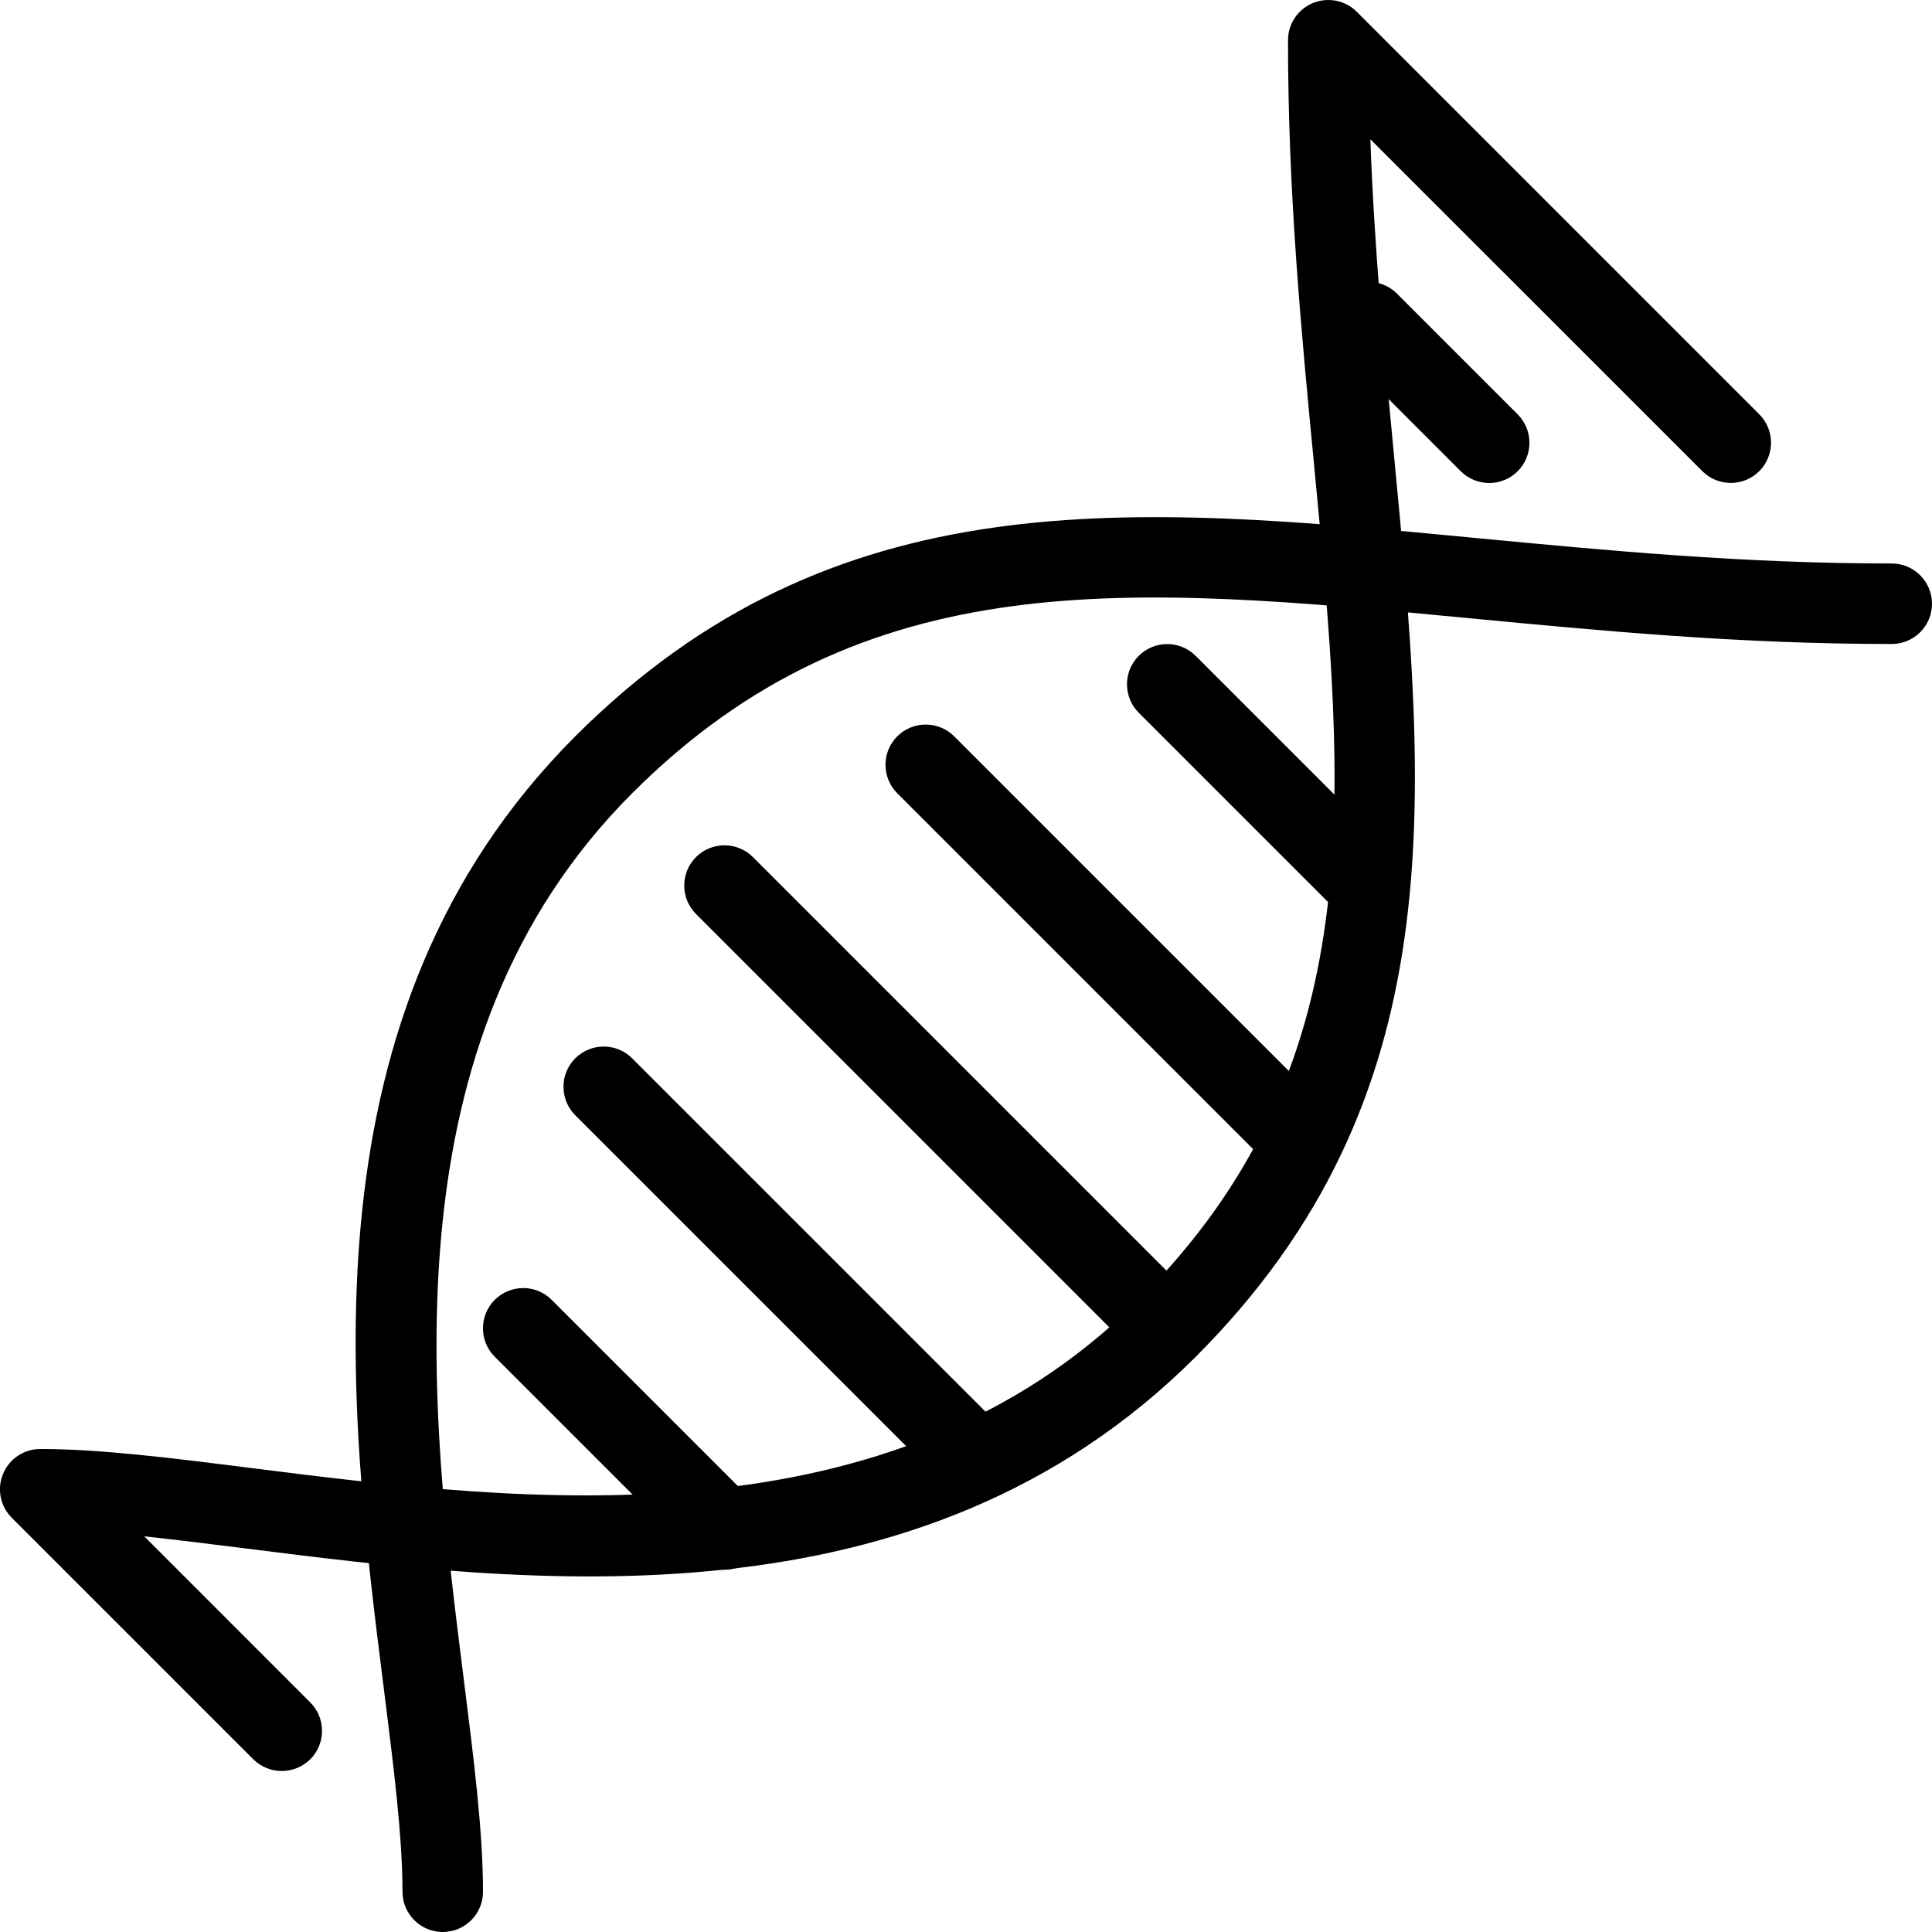 <?xml version="1.0" encoding="iso-8859-1"?>
<!-- Generator: Adobe Illustrator 18.0.0, SVG Export Plug-In . SVG Version: 6.00 Build 0)  -->
<!DOCTYPE svg PUBLIC "-//W3C//DTD SVG 1.1//EN" "http://www.w3.org/Graphics/SVG/1.1/DTD/svg11.dtd">
<svg version="1.1" id="Layer_1" xmlns="http://www.w3.org/2000/svg" xmlns:xlink="http://www.w3.org/1999/xlink" x="0px" y="0px"
	 viewBox="0 0 24 24" style="enable-background:new 0 0 24 24;" xml:space="preserve">
<g>
	<path d="M3.5,22c-0.128,0-0.256-0.049-0.354-0.146l-3-3c-0.143-0.143-0.186-0.358-0.108-0.545C0.115,18.122,0.298,18,0.5,18
		c0.743,0,1.629,0.111,2.656,0.241c3.334,0.419,7.901,0.993,10.991-2.095c2.891-2.892,2.575-6.201,2.175-10.392
		C16.163,4.102,16,2.392,16,0.5c0-0.202,0.122-0.385,0.309-0.462s0.402-0.035,0.545,0.108l5,5c0.195,0.195,0.195,0.512,0,0.707
		s-0.512,0.195-0.707,0L17.023,1.73c0.05,1.375,0.173,2.669,0.294,3.93c0.408,4.276,0.761,7.969-2.463,11.194
		c-3.435,3.436-8.282,2.826-11.822,2.379c-0.441-0.055-0.855-0.107-1.24-0.148l2.062,2.063c0.195,0.195,0.195,0.512,0,0.707
		C3.756,21.951,3.628,22,3.5,22z"/>
	<path d="M5.5,24C5.224,24,5,23.776,5,23.5c0-0.681-0.108-1.538-0.233-2.531c-0.446-3.54-1.056-8.387,2.379-11.822
		c3.225-3.224,6.917-2.872,11.194-2.463C19.97,6.839,21.656,7,23.5,7C23.776,7,24,7.224,24,7.5S23.776,8,23.5,8
		c-1.892,0-3.602-0.163-5.255-0.321c-4.191-0.4-7.5-0.717-10.392,2.175c-3.089,3.089-2.514,7.655-2.094,10.99
		C5.888,21.87,6,22.757,6,23.5C6,23.776,5.776,24,5.5,24z"/>
	<path d="M12,18.5c-0.128,0-0.256-0.049-0.354-0.146l-4.5-4.5c-0.195-0.195-0.195-0.512,0-0.707s0.512-0.195,0.707,0l4.5,4.5
		c0.195,0.195,0.195,0.512,0,0.707C12.256,18.451,12.128,18.5,12,18.5z"/>
	<path d="M14.5,17c-0.128,0-0.256-0.049-0.354-0.146l-5.5-5.5c-0.195-0.195-0.195-0.512,0-0.707s0.512-0.195,0.707,0l5.5,5.5
		c0.195,0.195,0.195,0.512,0,0.707C14.756,16.951,14.628,17,14.5,17z"/>
	<path d="M16,14.5c-0.128,0-0.256-0.049-0.354-0.146l-4.5-4.5c-0.195-0.195-0.195-0.512,0-0.707s0.512-0.195,0.707,0l4.5,4.5
		c0.195,0.195,0.195,0.512,0,0.707C16.256,14.451,16.128,14.5,16,14.5z"/>
	<path d="M17,11.5c-0.128,0-0.256-0.049-0.354-0.146l-2.5-2.5c-0.195-0.195-0.195-0.512,0-0.707s0.512-0.195,0.707,0l2.5,2.5
		c0.195,0.195,0.195,0.512,0,0.707C17.256,11.451,17.128,11.5,17,11.5z"/>
	<path d="M9,19.5c-0.128,0-0.256-0.049-0.354-0.146l-2.5-2.5c-0.195-0.195-0.195-0.512,0-0.707s0.512-0.195,0.707,0l2.5,2.5
		c0.195,0.195,0.195,0.512,0,0.707C9.256,19.451,9.128,19.5,9,19.5z"/>
	<path d="M18.5,6c-0.128,0-0.256-0.049-0.354-0.146l-1.5-1.5c-0.195-0.195-0.195-0.512,0-0.707s0.512-0.195,0.707,0l1.5,1.5
		c0.195,0.195,0.195,0.512,0,0.707C18.756,5.951,18.628,6,18.5,6z"/>
</g>
<g>
</g>
<g>
</g>
<g>
</g>
<g>
</g>
<g>
</g>
<g>
</g>
<g>
</g>
<g>
</g>
<g>
</g>
<g>
</g>
<g>
</g>
<g>
</g>
<g>
</g>
<g>
</g>
<g>
</g>
</svg>
